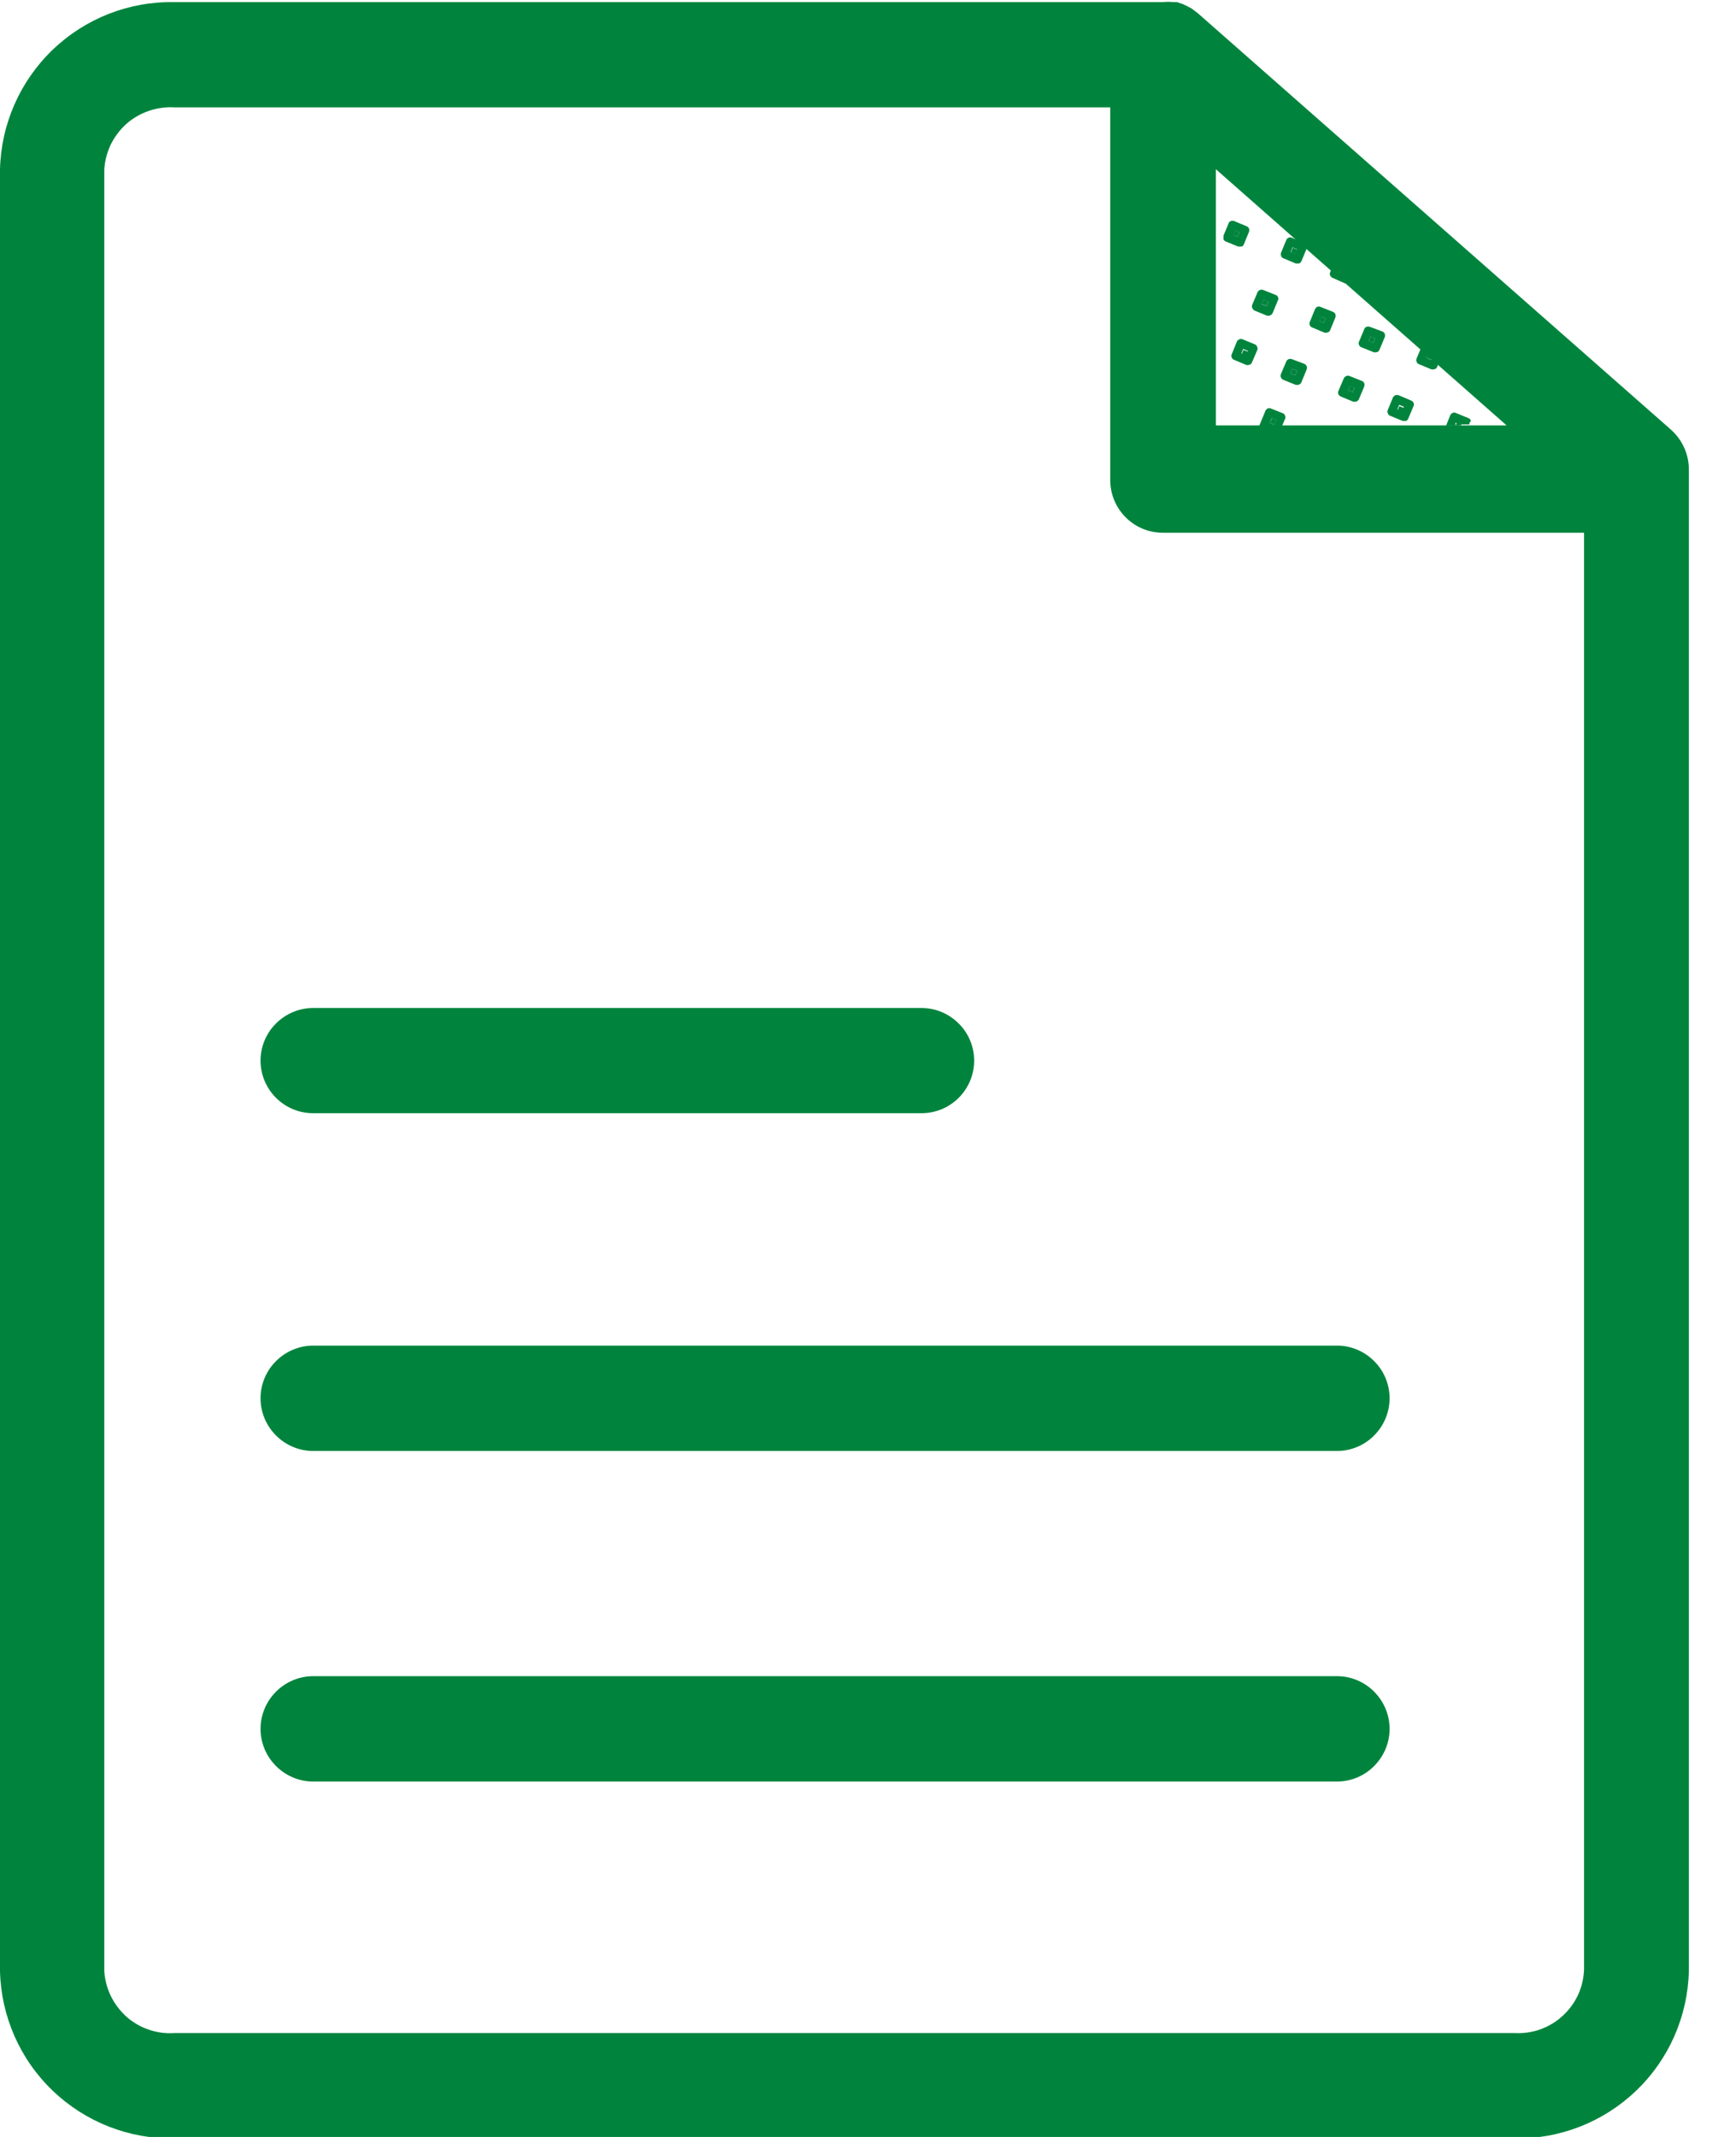 <svg width="260" height="320" viewBox="0 0 13 16" fill="none" xmlns="http://www.w3.org/2000/svg">
<g clip-path="url(#clip0_3050_30264)">
<path d="M9.483 1.381L9.486 1.375L9.457 1.349L9.45 1.367L9.483 1.381Z" fill="#00843D"/>
<path d="M9.378 1.398C9.382 1.406 9.388 1.412 9.396 1.415L9.489 1.454H9.501C9.507 1.454 9.514 1.452 9.519 1.449C9.524 1.446 9.528 1.441 9.531 1.435V1.419L9.48 1.373L9.447 1.359V1.342L9.394 1.296L9.368 1.365C9.366 1.371 9.366 1.377 9.368 1.383C9.37 1.389 9.373 1.394 9.378 1.398Z" fill="#00843D"/>
<path d="M9.281 1.738L9.246 1.724L9.232 1.759L9.267 1.773L9.281 1.738Z" fill="#00843D"/>
<path d="M9.272 1.846H9.284H9.297C9.301 1.845 9.304 1.843 9.307 1.841C9.31 1.838 9.313 1.834 9.314 1.831L9.353 1.736C9.354 1.732 9.355 1.728 9.355 1.724C9.355 1.719 9.355 1.715 9.353 1.711C9.351 1.707 9.349 1.704 9.346 1.701C9.343 1.698 9.339 1.695 9.335 1.694L9.242 1.655C9.238 1.654 9.234 1.653 9.23 1.653C9.226 1.653 9.222 1.654 9.218 1.655C9.214 1.656 9.21 1.658 9.206 1.662C9.203 1.665 9.201 1.669 9.2 1.673L9.162 1.764V1.792C9.165 1.799 9.171 1.804 9.178 1.808L9.272 1.846ZM9.248 1.725L9.281 1.739L9.267 1.773L9.234 1.759L9.248 1.725Z" fill="#00843D"/>
<path d="M9.681 1.855L9.667 1.889L9.701 1.903L9.715 1.869L9.681 1.855Z" fill="#00843D"/>
<path d="M9.674 1.78C9.67 1.778 9.666 1.777 9.662 1.777C9.658 1.777 9.653 1.778 9.649 1.78C9.645 1.781 9.642 1.784 9.639 1.787C9.636 1.79 9.634 1.794 9.632 1.798L9.594 1.89C9.592 1.894 9.591 1.899 9.591 1.903C9.591 1.907 9.592 1.912 9.593 1.916C9.595 1.92 9.597 1.924 9.6 1.927C9.603 1.93 9.607 1.932 9.611 1.934L9.704 1.973H9.728C9.736 1.969 9.743 1.963 9.746 1.955L9.785 1.861C9.786 1.857 9.787 1.852 9.787 1.848C9.787 1.844 9.786 1.84 9.785 1.836C9.783 1.832 9.781 1.828 9.778 1.825C9.775 1.822 9.771 1.82 9.767 1.819L9.674 1.78ZM9.699 1.901L9.665 1.887L9.679 1.852L9.713 1.866L9.699 1.901Z" fill="#00843D"/>
<path d="M9.449 2.277L9.484 2.291L9.498 2.256L9.463 2.242L9.449 2.277Z" fill="#00843D"/>
<path d="M9.459 2.171C9.451 2.168 9.442 2.168 9.435 2.171C9.427 2.175 9.42 2.181 9.417 2.188L9.377 2.283C9.374 2.291 9.374 2.299 9.378 2.307C9.381 2.315 9.387 2.321 9.394 2.325L9.489 2.364H9.501C9.508 2.363 9.514 2.361 9.519 2.357C9.524 2.354 9.528 2.349 9.531 2.342L9.569 2.25C9.571 2.246 9.573 2.242 9.573 2.237C9.573 2.233 9.572 2.229 9.57 2.225C9.569 2.221 9.566 2.217 9.563 2.214C9.56 2.211 9.556 2.209 9.552 2.208L9.459 2.171ZM9.484 2.292L9.449 2.278L9.464 2.243L9.498 2.258L9.484 2.292Z" fill="#00843D"/>
<path d="M10.083 2.013L10.048 1.999L10.034 2.034L10.069 2.048L10.083 2.013Z" fill="#00843D"/>
<path d="M10.073 2.122H10.085C10.091 2.122 10.098 2.12 10.103 2.117C10.108 2.113 10.113 2.108 10.115 2.102L10.153 2.008C10.155 2.004 10.156 2 10.156 1.995C10.156 1.991 10.155 1.987 10.154 1.983C10.152 1.979 10.15 1.976 10.147 1.973C10.144 1.97 10.14 1.967 10.136 1.966L10.041 1.927C10.037 1.925 10.033 1.925 10.029 1.925C10.025 1.925 10.021 1.925 10.017 1.927C10.013 1.929 10.009 1.931 10.006 1.934C10.003 1.937 10.001 1.941 9.999 1.945L9.961 2.038C9.959 2.041 9.958 2.046 9.958 2.05C9.958 2.054 9.959 2.058 9.961 2.062C9.962 2.066 9.965 2.07 9.968 2.073C9.971 2.076 9.974 2.078 9.978 2.08L10.073 2.122ZM10.047 2.001L10.082 2.015L10.068 2.05L10.033 2.034L10.047 2.001Z" fill="#00843D"/>
<path d="M9.312 2.62L9.298 2.654L9.332 2.668L9.346 2.634L9.312 2.62Z" fill="#00843D"/>
<path d="M9.399 2.579L9.304 2.54C9.296 2.537 9.288 2.537 9.28 2.541C9.272 2.544 9.266 2.55 9.262 2.558L9.224 2.652C9.222 2.656 9.221 2.66 9.221 2.665C9.221 2.669 9.222 2.673 9.224 2.677C9.225 2.681 9.228 2.685 9.231 2.687C9.234 2.69 9.237 2.693 9.241 2.694L9.334 2.733H9.346C9.353 2.733 9.359 2.731 9.365 2.727C9.37 2.724 9.374 2.718 9.376 2.712L9.416 2.619C9.418 2.611 9.418 2.603 9.414 2.596C9.411 2.589 9.406 2.583 9.399 2.579ZM9.329 2.661L9.296 2.647L9.31 2.612L9.345 2.628L9.329 2.661Z" fill="#00843D"/>
<path d="M9.879 2.404L9.914 2.418L9.928 2.384L9.893 2.369L9.879 2.404Z" fill="#00843D"/>
<path d="M9.889 2.298C9.885 2.296 9.881 2.295 9.877 2.295C9.872 2.295 9.868 2.296 9.864 2.297C9.86 2.299 9.857 2.302 9.854 2.305C9.851 2.308 9.849 2.312 9.847 2.316L9.809 2.409C9.807 2.413 9.806 2.417 9.806 2.421C9.806 2.425 9.806 2.429 9.808 2.433C9.809 2.437 9.811 2.441 9.814 2.444C9.817 2.447 9.821 2.449 9.824 2.451L9.919 2.491H9.931C9.938 2.491 9.944 2.489 9.949 2.486C9.954 2.483 9.959 2.478 9.961 2.472L10 2.377C10.001 2.373 10.002 2.369 10.002 2.365C10.002 2.361 10.002 2.356 10 2.352C9.998 2.349 9.996 2.345 9.993 2.342C9.99 2.339 9.986 2.337 9.982 2.335L9.889 2.298ZM9.914 2.418L9.881 2.404L9.895 2.37L9.928 2.384L9.914 2.418Z" fill="#00843D"/>
<path d="M9.664 2.796L9.699 2.81L9.713 2.775L9.678 2.761L9.664 2.796Z" fill="#00843D"/>
<path d="M9.674 2.689C9.67 2.688 9.666 2.687 9.662 2.687C9.658 2.687 9.653 2.688 9.65 2.689C9.646 2.691 9.642 2.693 9.639 2.696C9.636 2.699 9.634 2.703 9.632 2.707L9.592 2.801C9.589 2.809 9.589 2.818 9.592 2.826C9.596 2.834 9.602 2.84 9.61 2.844L9.704 2.882H9.716C9.723 2.882 9.729 2.88 9.734 2.876C9.74 2.872 9.744 2.867 9.746 2.861L9.785 2.766C9.786 2.763 9.787 2.758 9.787 2.754C9.787 2.75 9.787 2.746 9.785 2.742C9.783 2.738 9.781 2.734 9.778 2.731C9.775 2.728 9.771 2.726 9.767 2.724L9.674 2.689ZM9.699 2.81L9.664 2.796L9.678 2.761L9.713 2.775L9.699 2.81Z" fill="#00843D"/>
<path d="M10.249 2.553L10.284 2.567L10.298 2.532L10.263 2.518L10.249 2.553Z" fill="#00843D"/>
<path d="M10.258 2.447C10.254 2.446 10.249 2.445 10.245 2.445C10.241 2.445 10.237 2.446 10.233 2.447C10.229 2.449 10.225 2.451 10.222 2.454C10.219 2.457 10.217 2.461 10.216 2.465L10.177 2.558C10.175 2.562 10.174 2.566 10.174 2.57C10.174 2.574 10.175 2.579 10.177 2.583C10.178 2.586 10.181 2.59 10.184 2.593C10.187 2.596 10.191 2.598 10.194 2.6L10.289 2.638H10.301C10.308 2.638 10.314 2.636 10.319 2.633C10.325 2.629 10.329 2.623 10.331 2.617L10.37 2.524C10.371 2.521 10.372 2.516 10.372 2.512C10.372 2.508 10.371 2.504 10.37 2.5C10.368 2.496 10.366 2.492 10.363 2.489C10.36 2.486 10.356 2.484 10.352 2.482L10.258 2.447ZM10.284 2.567L10.249 2.552L10.263 2.519L10.298 2.533L10.284 2.567Z" fill="#00843D"/>
<path d="M9.509 3.166L9.544 3.18L9.559 3.145L9.525 3.131L9.509 3.166Z" fill="#00843D"/>
<path d="M9.613 3.097L9.518 3.059C9.514 3.057 9.51 3.056 9.506 3.056C9.501 3.056 9.497 3.057 9.493 3.058C9.489 3.06 9.486 3.063 9.483 3.066C9.48 3.069 9.478 3.072 9.476 3.076L9.437 3.171C9.434 3.176 9.432 3.182 9.432 3.187C9.432 3.193 9.434 3.199 9.437 3.204H9.595L9.621 3.141C9.625 3.134 9.627 3.126 9.625 3.118C9.623 3.11 9.619 3.102 9.613 3.097ZM9.543 3.18L9.509 3.166L9.523 3.131L9.558 3.145L9.543 3.18Z" fill="#00843D"/>
<path d="M10.095 2.922L10.13 2.936L10.144 2.901L10.109 2.887L10.095 2.922Z" fill="#00843D"/>
<path d="M10.105 2.815C10.097 2.812 10.089 2.812 10.081 2.816C10.073 2.819 10.067 2.825 10.063 2.833L10.023 2.927C10.021 2.931 10.02 2.935 10.02 2.94C10.02 2.944 10.021 2.948 10.023 2.952C10.024 2.956 10.027 2.959 10.03 2.962C10.033 2.965 10.037 2.968 10.04 2.969L10.135 3.008H10.147C10.154 3.008 10.16 3.006 10.165 3.002C10.171 2.998 10.175 2.993 10.177 2.987L10.216 2.894C10.217 2.89 10.218 2.886 10.218 2.882C10.218 2.877 10.217 2.873 10.216 2.869C10.214 2.865 10.212 2.862 10.209 2.859C10.206 2.856 10.202 2.853 10.198 2.852L10.105 2.815ZM10.13 2.936L10.095 2.922L10.109 2.889L10.144 2.903L10.13 2.936Z" fill="#00843D"/>
<path d="M10.679 2.679L10.714 2.693L10.728 2.659L10.693 2.645L10.679 2.679Z" fill="#00843D"/>
<path d="M10.689 2.573C10.685 2.572 10.681 2.571 10.677 2.571C10.672 2.571 10.668 2.571 10.664 2.573C10.66 2.575 10.657 2.577 10.654 2.58C10.651 2.583 10.648 2.587 10.647 2.591L10.608 2.685C10.605 2.693 10.605 2.702 10.609 2.71C10.612 2.718 10.618 2.724 10.626 2.727L10.72 2.766H10.733C10.739 2.766 10.745 2.764 10.751 2.761C10.756 2.758 10.76 2.753 10.762 2.747L10.801 2.652C10.804 2.644 10.804 2.635 10.801 2.628C10.797 2.62 10.791 2.614 10.784 2.61L10.689 2.573ZM10.715 2.694L10.68 2.68L10.694 2.645L10.729 2.659L10.715 2.694Z" fill="#00843D"/>
<path d="M10.479 3.041L10.465 3.075L10.499 3.089L10.513 3.055L10.479 3.041Z" fill="#00843D"/>
<path d="M10.473 2.959C10.465 2.956 10.456 2.957 10.448 2.96C10.441 2.963 10.434 2.969 10.431 2.976L10.392 3.071C10.389 3.079 10.389 3.088 10.393 3.095C10.396 3.103 10.402 3.11 10.41 3.113L10.504 3.152H10.517H10.529C10.537 3.148 10.543 3.142 10.546 3.134L10.585 3.041C10.587 3.037 10.588 3.033 10.588 3.029C10.588 3.025 10.587 3.02 10.585 3.016C10.584 3.012 10.581 3.009 10.578 3.006C10.575 3.003 10.571 3.001 10.567 2.999L10.473 2.959ZM10.499 3.08L10.464 3.066L10.478 3.031L10.513 3.046L10.499 3.08Z" fill="#00843D"/>
<path d="M11.067 2.801L11.053 2.835L11.087 2.849L11.101 2.815L11.067 2.801Z" fill="#00843D"/>
<path d="M11.014 2.74L10.976 2.833C10.974 2.837 10.973 2.841 10.973 2.846C10.973 2.85 10.974 2.854 10.975 2.859C10.977 2.863 10.979 2.866 10.982 2.869C10.986 2.873 10.989 2.875 10.993 2.877L11.086 2.915H11.098C11.105 2.915 11.111 2.914 11.116 2.91C11.122 2.907 11.126 2.902 11.128 2.896L11.158 2.824L11.039 2.721C11.033 2.722 11.028 2.724 11.024 2.727C11.02 2.731 11.016 2.735 11.014 2.74ZM11.048 2.828L11.062 2.794L11.097 2.808L11.081 2.843L11.048 2.828Z" fill="#00843D"/>
<path d="M10.909 3.162L10.9 3.187L10.941 3.185L10.944 3.178L10.909 3.162Z" fill="#00843D"/>
<path d="M11.014 3.148C11.011 3.14 11.005 3.134 10.997 3.131L10.902 3.092C10.898 3.09 10.894 3.09 10.89 3.089C10.886 3.089 10.881 3.09 10.877 3.092C10.873 3.094 10.87 3.096 10.867 3.099C10.864 3.102 10.862 3.106 10.86 3.11L10.829 3.187H10.899V3.164L10.934 3.178H11.004V3.166C11.009 3.161 11.013 3.155 11.014 3.148Z" fill="#00843D"/>
<path d="M12.514 3.218L8.971 0.1L8.949 0.083L8.922 0.063L8.886 0.044L8.856 0.03L8.814 0.016H8.786C8.761 0.013 8.735 0.013 8.71 0.016H1.307C0.968 0.009 0.64 0.137 0.395 0.372C0.15 0.607 0.008 0.929 0 1.269V14.758C0.008 15.097 0.15 15.42 0.395 15.654C0.64 15.889 0.968 16.017 1.307 16.011H11.34C11.679 16.017 12.007 15.889 12.252 15.654C12.497 15.42 12.639 15.097 12.647 14.758V3.514C12.647 3.459 12.635 3.403 12.612 3.352C12.589 3.301 12.556 3.256 12.514 3.218ZM9.105 1.267L11.282 3.185H9.105V1.267ZM11.34 15.222H1.307C1.242 15.227 1.177 15.218 1.115 15.197C1.053 15.176 0.996 15.143 0.947 15.1C0.899 15.056 0.859 15.004 0.83 14.945C0.802 14.887 0.785 14.823 0.781 14.758V1.269C0.785 1.203 0.802 1.14 0.83 1.081C0.859 1.023 0.899 0.97 0.947 0.927C0.996 0.884 1.053 0.851 1.115 0.83C1.177 0.809 1.242 0.8 1.307 0.804H8.314V3.595C8.314 3.7 8.356 3.8 8.43 3.874C8.504 3.948 8.604 3.989 8.709 3.989H11.862V14.749C11.859 14.815 11.844 14.879 11.816 14.939C11.788 14.998 11.749 15.051 11.7 15.095C11.652 15.139 11.595 15.173 11.533 15.195C11.471 15.217 11.405 15.226 11.34 15.222Z" fill="#00843D"/>
<path d="M2.345 8.335H6.9C7.005 8.335 7.105 8.294 7.179 8.22C7.253 8.146 7.295 8.046 7.295 7.941C7.295 7.837 7.253 7.736 7.179 7.663C7.105 7.589 7.005 7.547 6.9 7.547H2.345C2.241 7.547 2.141 7.589 2.067 7.663C1.993 7.736 1.951 7.837 1.951 7.941C1.951 8.046 1.993 8.146 2.067 8.22C2.141 8.294 2.241 8.335 2.345 8.335Z" fill="#00843D"/>
<path d="M10.012 10.075H2.345C2.241 10.075 2.141 10.117 2.067 10.191C1.993 10.264 1.951 10.365 1.951 10.469C1.951 10.574 1.993 10.674 2.067 10.748C2.141 10.822 2.241 10.864 2.345 10.864H10.012C10.116 10.864 10.217 10.822 10.29 10.748C10.364 10.674 10.406 10.574 10.406 10.469C10.406 10.365 10.364 10.264 10.29 10.191C10.217 10.117 10.116 10.075 10.012 10.075Z" fill="#00843D"/>
<path d="M10.012 12.55H2.345C2.241 12.55 2.141 12.592 2.067 12.666C1.993 12.74 1.951 12.84 1.951 12.945C1.951 13.049 1.993 13.149 2.067 13.223C2.141 13.297 2.241 13.339 2.345 13.339H10.012C10.116 13.339 10.217 13.297 10.29 13.223C10.364 13.149 10.406 13.049 10.406 12.945C10.406 12.84 10.364 12.74 10.29 12.666C10.217 12.592 10.116 12.55 10.012 12.55Z" fill="#00843D"/>
</g>
<defs>
<clipPath id="clip0_3050_30264">
<rect width="12.647" height="16" fill="white"/>
</clipPath>
</defs>
</svg>
